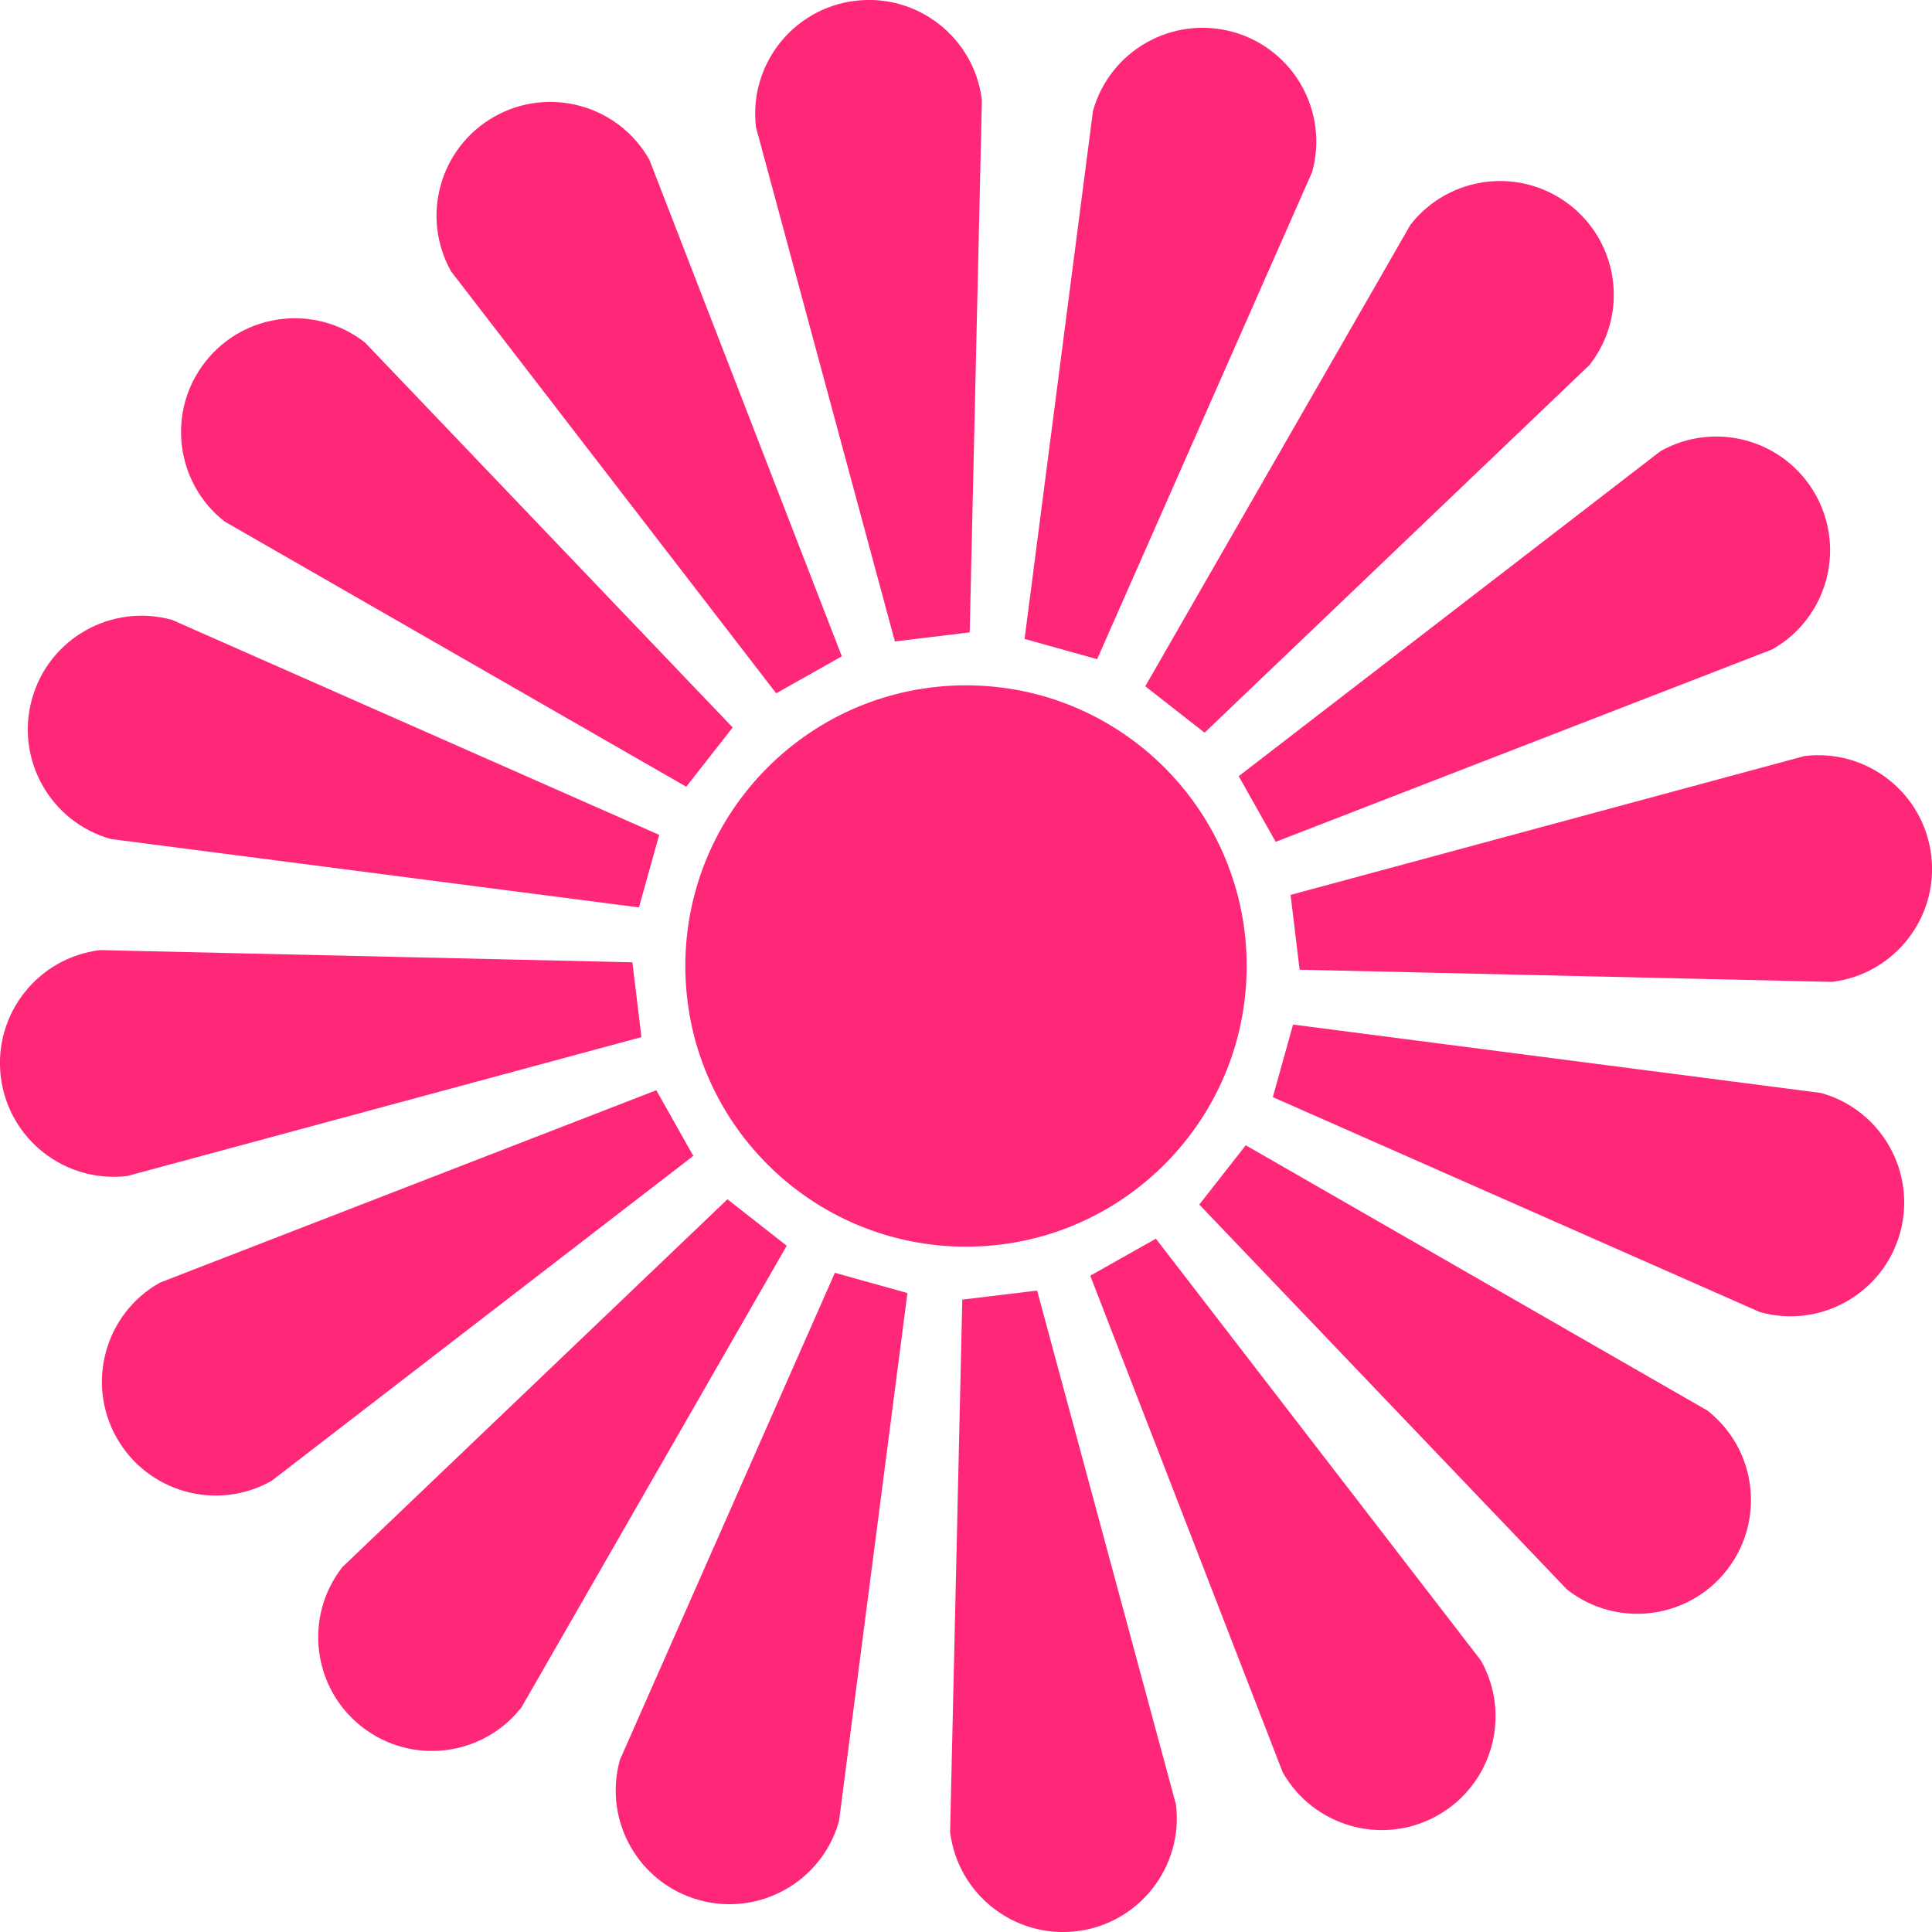 <?xml version="1.0" encoding="UTF-8"?>
<svg id="Layer_2" data-name="Layer 2" xmlns="http://www.w3.org/2000/svg" viewBox="0 0 271.14 271.14">
  <defs>
    <style>
      .cls-1 {
        fill: #ff2878;
      }
    </style>
  </defs>
  <g id="Layer_1-2" data-name="Layer 1">
    <g>
      <g>
        <g id="_Radial_Repeat_" data-name="&amp;lt;Radial Repeat&amp;gt;">
          <path class="cls-1" d="m117.17,178.63l10.18,2.84-9.6,74.1c-2.37,8.49-11.18,13.45-19.67,11.08h0c-8.49-2.37-13.45-11.18-11.08-19.67l30.17-68.36Z"/>
        </g>
        <g id="_Radial_Repeat_-2" data-name="&amp;lt;Radial Repeat&amp;gt;">
          <path class="cls-1" d="m102.09,168.31l8.32,6.52-37.23,64.79c-5.44,6.94-15.48,8.15-22.41,2.71h0c-6.94-5.44-8.15-15.48-2.71-22.41l54.03-51.61Z"/>
        </g>
        <g id="_Radial_Repeat_-3" data-name="&amp;lt;Radial Repeat&amp;gt;">
          <path class="cls-1" d="m92.11,153.01l5.19,9.21-59.19,45.61c-7.68,4.33-17.42,1.61-21.75-6.07h0c-4.33-7.68-1.61-17.42,6.07-21.75l69.67-27Z"/>
        </g>
        <g id="_Radial_Repeat_-4" data-name="&amp;lt;Radial Repeat&amp;gt;">
          <path class="cls-1" d="m88.75,135.05l1.27,10.5-72.14,19.49c-8.75,1.06-16.71-5.18-17.77-13.93h0c-1.06-8.75,5.18-16.71,13.93-17.77l74.7,1.71Z"/>
        </g>
        <g id="_Radial_Repeat_-5" data-name="&amp;lt;Radial Repeat&amp;gt;">
          <path class="cls-1" d="m92.51,117.17l-2.84,10.18-74.1-9.6c-8.49-2.37-13.45-11.18-11.08-19.67h0c2.37-8.49,11.18-13.45,19.67-11.08l68.36,30.17Z"/>
        </g>
        <g id="_Radial_Repeat_-6" data-name="&amp;lt;Radial Repeat&amp;gt;">
          <path class="cls-1" d="m102.83,102.09l-6.52,8.32L31.52,73.19c-6.94-5.44-8.15-15.48-2.71-22.41h0c5.44-6.94,15.48-8.15,22.41-2.71l51.61,54.03Z"/>
        </g>
        <g id="_Radial_Repeat_-7" data-name="&amp;lt;Radial Repeat&amp;gt;">
          <path class="cls-1" d="m118.14,92.11l-9.21,5.19-45.61-59.19c-4.33-7.68-1.61-17.42,6.07-21.75h0c7.68-4.33,17.42-1.61,21.75,6.07l27,69.67Z"/>
        </g>
        <g id="_Radial_Repeat_-8" data-name="&amp;lt;Radial Repeat&amp;gt;">
          <path class="cls-1" d="m136.09,88.75l-10.5,1.27-19.49-72.14c-1.06-8.75,5.18-16.71,13.93-17.77h0c8.75-1.06,16.71,5.18,17.77,13.93l-1.71,74.7Z"/>
        </g>
        <g id="_Radial_Repeat_-9" data-name="&amp;lt;Radial Repeat&amp;gt;">
          <path class="cls-1" d="m153.97,92.51l-10.18-2.84,9.6-74.1c2.37-8.49,11.18-13.45,19.67-11.08h0c8.49,2.37,13.45,11.18,11.08,19.67l-30.17,68.36Z"/>
        </g>
        <g id="_Radial_Repeat_-10" data-name="&amp;lt;Radial Repeat&amp;gt;">
          <path class="cls-1" d="m169.05,102.83l-8.32-6.52,37.23-64.79c5.44-6.94,15.48-8.15,22.41-2.71h0c6.94,5.44,8.15,15.48,2.71,22.41l-54.03,51.61Z"/>
        </g>
        <g id="_Radial_Repeat_-11" data-name="&amp;lt;Radial Repeat&amp;gt;">
          <path class="cls-1" d="m179.03,118.14l-5.19-9.21,59.19-45.61c7.68-4.33,17.42-1.61,21.75,6.07h0c4.33,7.68,1.61,17.42-6.07,21.75l-69.67,27Z"/>
        </g>
        <g id="_Radial_Repeat_-12" data-name="&amp;lt;Radial Repeat&amp;gt;">
          <path class="cls-1" d="m182.39,136.09l-1.27-10.5,72.14-19.49c8.75-1.06,16.71,5.18,17.77,13.93h0c1.06,8.75-5.18,16.71-13.93,17.77l-74.7-1.71Z"/>
        </g>
        <g id="_Radial_Repeat_-13" data-name="&amp;lt;Radial Repeat&amp;gt;">
          <path class="cls-1" d="m178.63,153.97l2.84-10.18,74.1,9.6c8.49,2.37,13.45,11.18,11.08,19.67h0c-2.37,8.49-11.18,13.45-19.67,11.08l-68.36-30.17Z"/>
        </g>
        <g id="_Radial_Repeat_-14" data-name="&amp;lt;Radial Repeat&amp;gt;">
          <path class="cls-1" d="m168.31,169.05l6.52-8.32,64.79,37.23c6.94,5.44,8.15,15.48,2.71,22.41h0c-5.44,6.94-15.48,8.15-22.41,2.71l-51.61-54.03Z"/>
        </g>
        <g id="_Radial_Repeat_-15" data-name="&amp;lt;Radial Repeat&amp;gt;">
          <path class="cls-1" d="m153.01,179.03l9.21-5.19,45.61,59.19c4.33,7.68,1.61,17.42-6.07,21.75h0c-7.68,4.33-17.42,1.61-21.75-6.07l-27-69.67Z"/>
        </g>
        <g id="_Radial_Repeat_-16" data-name="&amp;lt;Radial Repeat&amp;gt;">
          <path class="cls-1" d="m135.05,182.39l10.5-1.27,19.49,72.14c1.06,8.75-5.18,16.71-13.93,17.77h0c-8.75,1.06-16.71-5.18-17.77-13.93l1.71-74.7Z"/>
        </g>
      </g>
      <circle class="cls-1" cx="135.57" cy="135.57" r="39.39"/>
    </g>
  </g>
</svg>
